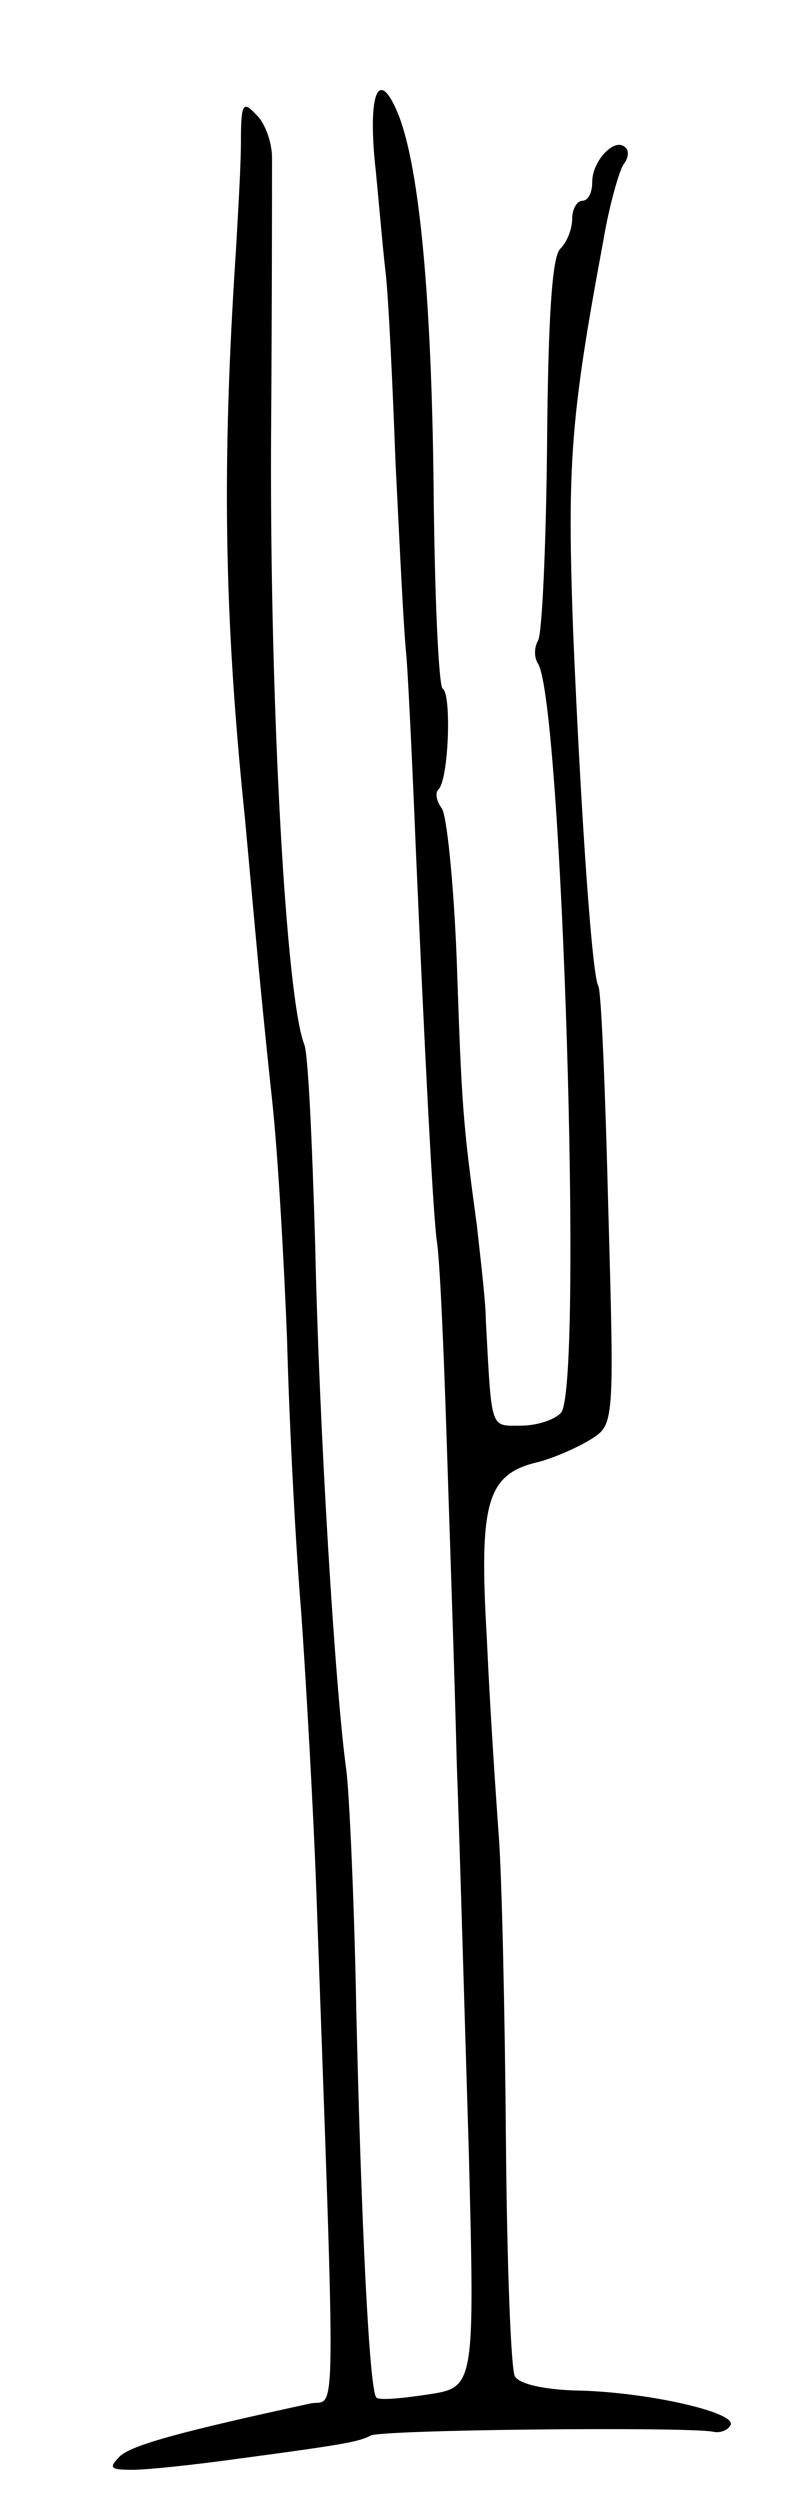 <svg version="1.0" xmlns="http://www.w3.org/2000/svg"
 width="79pt" height="249pt" viewBox="0 0 79 249"
 preserveAspectRatio="xMidYMid meet">
<g transform="translate(0,249) scale(0.1,-0.1)"
fill="#000000" stroke="none">
<path d="M373 2333 c4 -38 8 -88 11 -113 3 -25 7 -110 10 -190 4 -80 8 -167
11 -195 2 -27 6 -111 9 -185 9 -207 17 -362 21 -395 3 -16 7 -106 10 -200 3
-93 8 -237 10 -320 3 -82 8 -257 12 -387 6 -236 6 -236 -41 -243 -26 -4 -49
-6 -51 -3 -7 6 -15 171 -20 383 -2 110 -7 219 -10 242 -11 79 -27 338 -31 523
-3 102 -7 192 -11 200 -18 47 -34 333 -33 597 1 142 1 271 1 286 0 15 -7 35
-16 43 -13 14 -15 11 -15 -28 0 -24 -3 -72 -5 -108 -14 -213 -12 -361 9 -565
3 -33 8 -87 11 -120 3 -33 10 -105 16 -160 6 -55 12 -163 15 -240 2 -77 8
-198 14 -270 5 -71 12 -195 15 -275 20 -560 20 -508 -6 -514 -129 -28 -176
-41 -189 -52 -12 -12 -11 -14 12 -14 15 0 62 5 105 11 105 14 121 17 132 23 8
6 312 9 341 4 8 -2 16 2 18 7 4 13 -87 33 -155 34 -30 1 -55 6 -60 14 -4 6 -8
113 -9 237 -1 124 -4 259 -7 300 -3 41 -9 130 -12 198 -8 137 0 164 52 176 15
4 38 14 51 22 24 15 24 15 18 230 -3 118 -7 218 -10 222 -6 10 -17 164 -25
352 -6 167 -3 213 30 390 6 36 16 70 20 76 5 6 6 14 2 17 -10 11 -33 -13 -33
-34 0 -11 -4 -19 -10 -19 -5 0 -10 -8 -10 -18 0 -10 -5 -23 -12 -30 -8 -8 -12
-69 -13 -195 -1 -101 -5 -189 -9 -195 -4 -7 -4 -17 0 -23 24 -39 45 -719 23
-746 -6 -7 -24 -13 -40 -13 -31 0 -29 -6 -35 105 0 17 -5 59 -9 95 -14 103
-15 117 -20 264 -3 77 -10 145 -15 151 -5 7 -7 15 -3 19 10 10 13 95 4 100 -4
3 -8 92 -9 198 -2 191 -14 317 -34 371 -19 49 -31 30 -25 -40z"/>
</g>
</svg>
